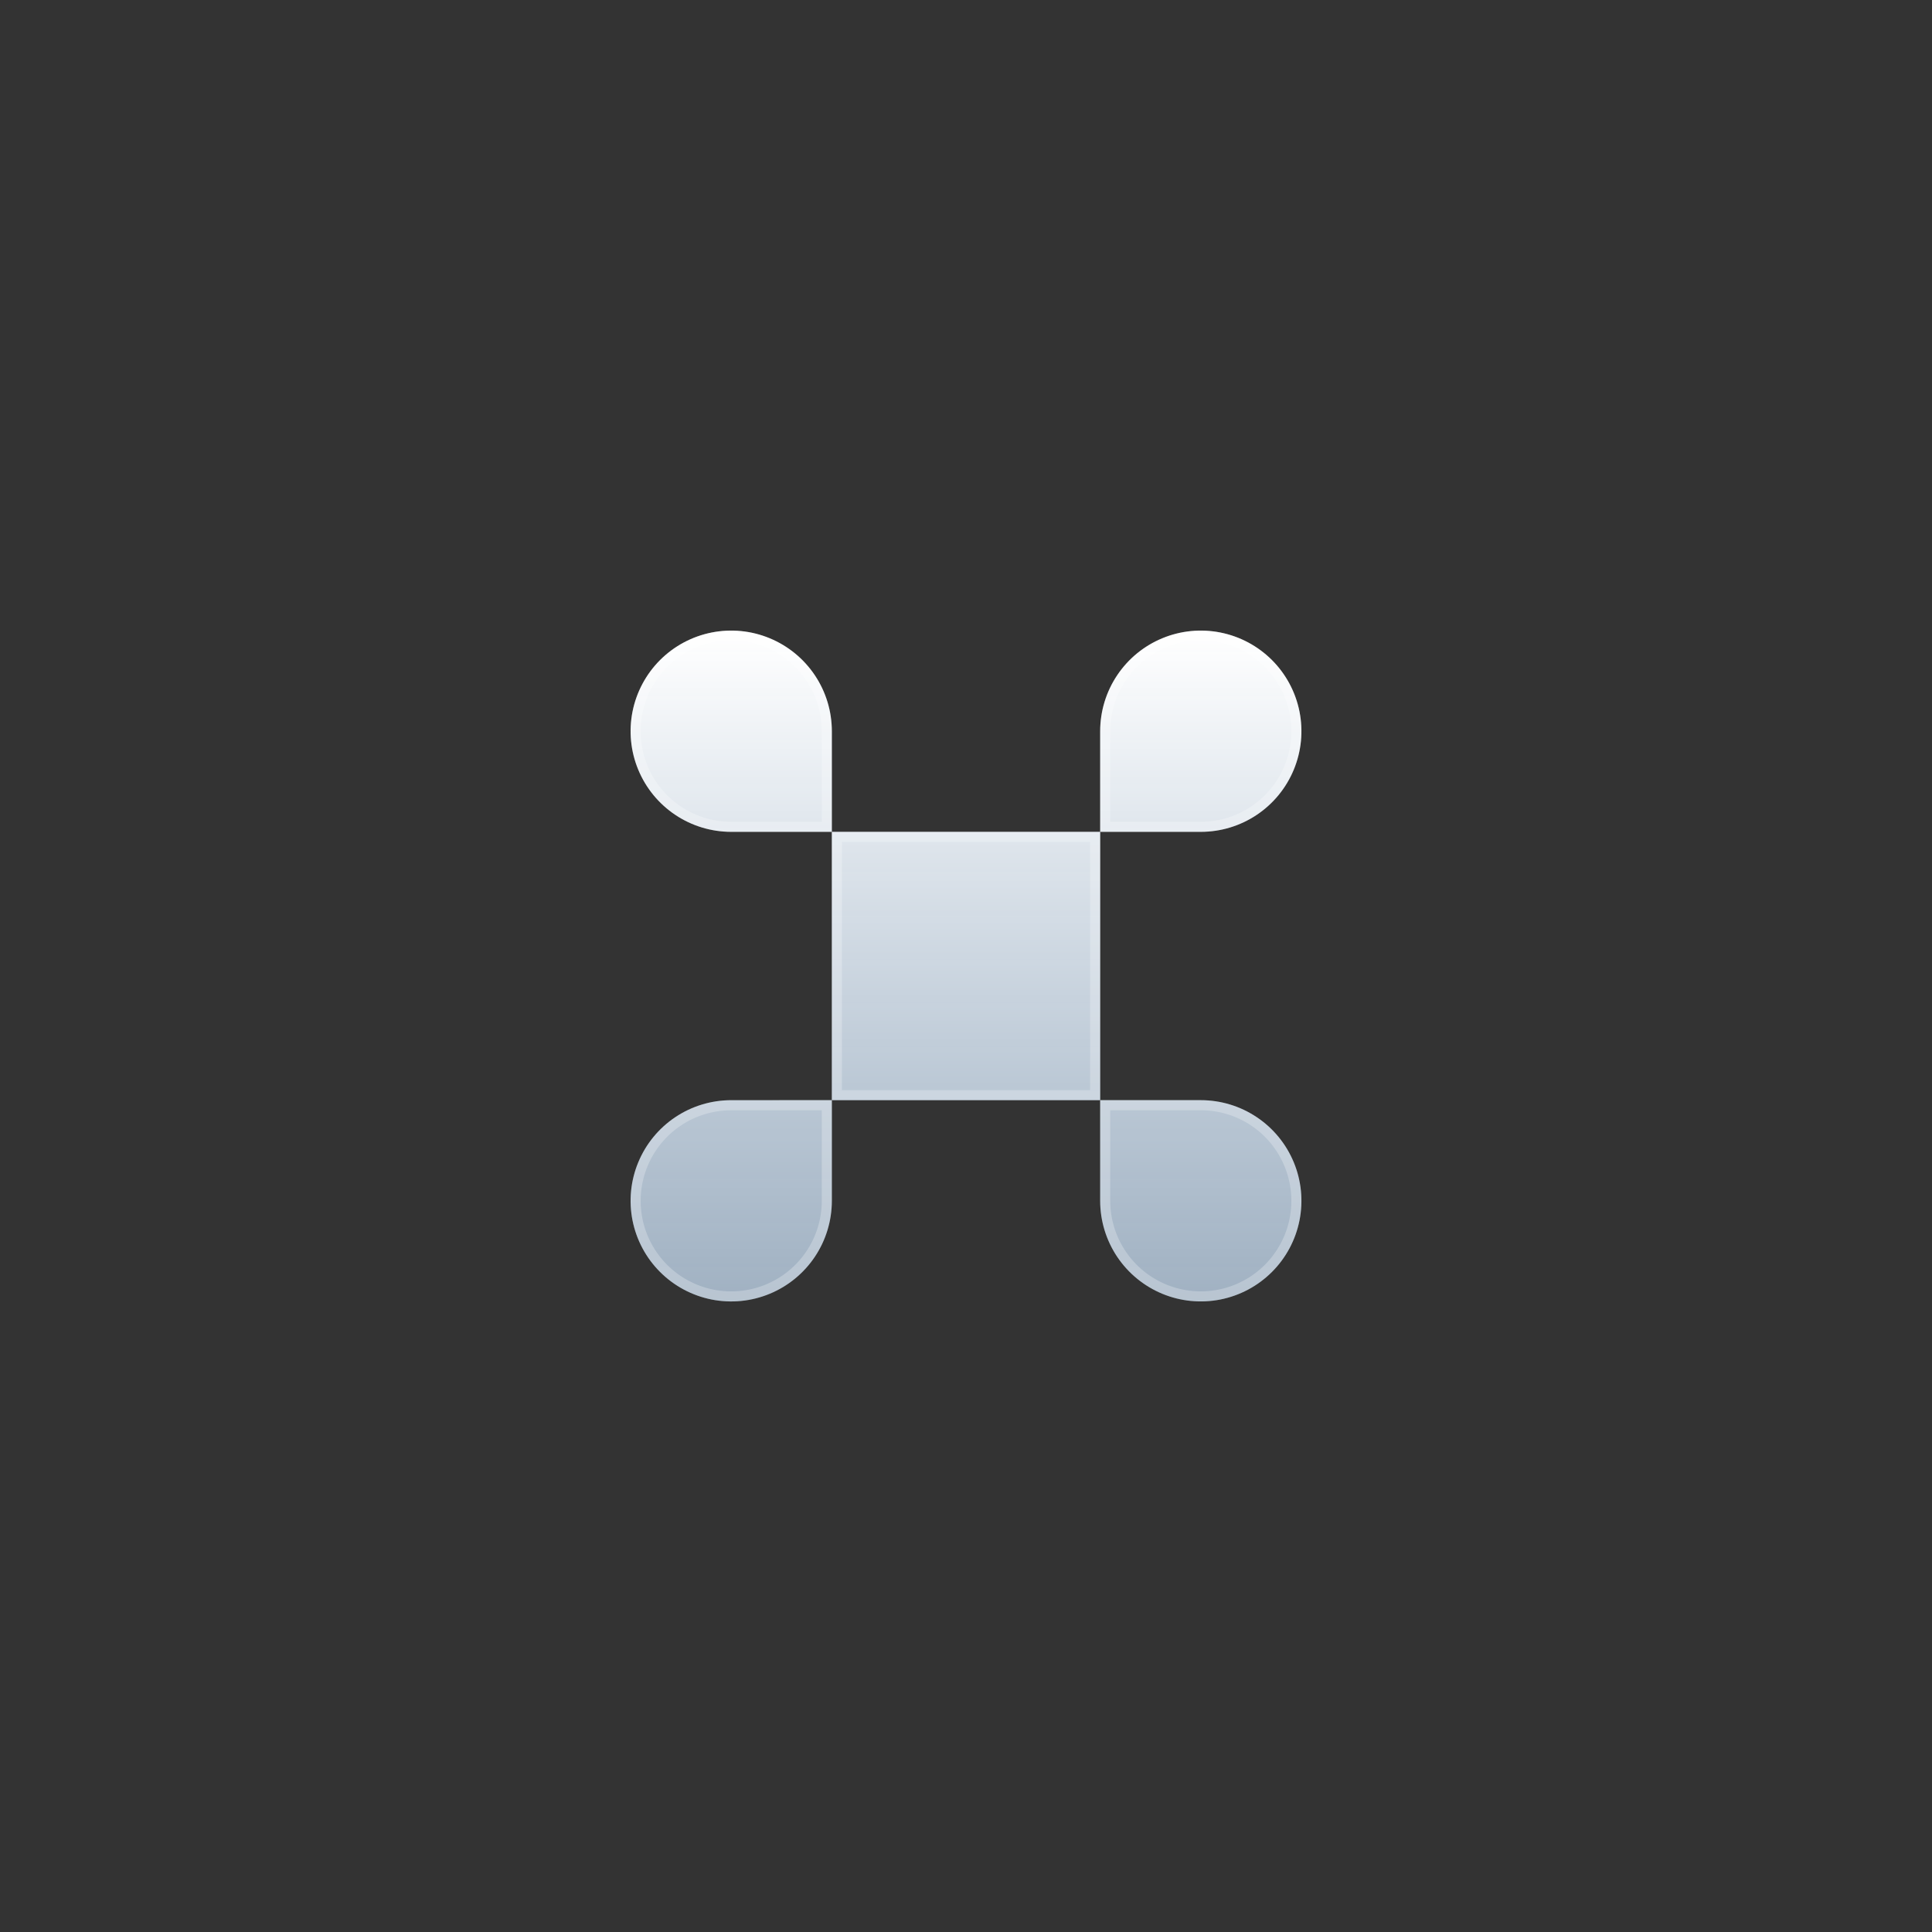 <svg width="96" height="96" viewBox="0 0 96 96" fill="none" xmlns="http://www.w3.org/2000/svg">
    <rect x="0" y="0" width="96" height="96" fill="#333333" stroke="none"/>
    <path
        d="M54.667 41.333L59.667 41.334C60.656 41.334 61.623 41.041 62.445 40.491C63.267 39.942 63.908 39.161 64.286 38.247C64.665 37.334 64.764 36.328 64.571 35.358C64.378 34.389 63.902 33.498 63.203 32.798C62.503 32.099 61.612 31.623 60.642 31.43C59.672 31.237 58.667 31.336 57.754 31.715C56.84 32.093 56.059 32.734 55.51 33.556C54.96 34.378 54.667 35.345 54.667 36.334V41.333L41.334 41.334V36.334C41.334 35.345 41.041 34.378 40.491 33.556C39.942 32.734 39.161 32.093 38.247 31.715C37.334 31.336 36.328 31.237 35.358 31.43C34.389 31.623 33.498 32.099 32.798 32.798C32.099 33.498 31.623 34.389 31.43 35.358C31.237 36.328 31.336 37.334 31.715 38.247C32.093 39.161 32.734 39.942 33.556 40.491C34.378 41.041 35.345 41.334 36.334 41.334H41.334V54.667H54.667V41.333Z"
        fill="url(#paint0_linear_308_712)" />
    <path
        d="M54.667 54.667H59.667C60.656 54.667 61.623 54.96 62.445 55.51C63.267 56.059 63.908 56.84 64.286 57.753C64.665 58.667 64.764 59.672 64.571 60.642C64.378 61.612 63.902 62.503 63.203 63.202C62.504 63.901 61.613 64.378 60.643 64.571C59.673 64.764 58.668 64.665 57.754 64.287C56.841 63.908 56.06 63.268 55.51 62.446C54.961 61.623 54.667 60.657 54.667 59.668V54.667Z"
        fill="url(#paint1_linear_308_712)" />
    <path
        d="M36.334 54.668L41.334 54.667V59.668C41.334 60.657 41.041 61.624 40.491 62.446C39.942 63.268 39.161 63.909 38.247 64.287C37.334 64.666 36.328 64.765 35.358 64.572C34.389 64.379 33.498 63.903 32.798 63.203C32.099 62.504 31.623 61.613 31.43 60.643C31.237 59.673 31.336 58.668 31.715 57.755C32.093 56.841 32.734 56.06 33.556 55.511C34.378 54.961 35.345 54.668 36.334 54.668Z"
        fill="url(#paint2_linear_308_712)" />
    <path
        d="M41.584 54.417V41.584L54.417 41.583V54.417H41.584V54.417ZM36.334 54.918L41.084 54.917V59.668C41.084 60.607 40.805 61.526 40.283 62.307C39.761 63.088 39.02 63.697 38.152 64.056C37.284 64.416 36.329 64.51 35.407 64.327C34.486 64.143 33.639 63.691 32.975 63.027C32.311 62.362 31.858 61.516 31.675 60.595C31.492 59.673 31.586 58.718 31.946 57.85C32.305 56.982 32.914 56.24 33.695 55.718C34.476 55.197 35.395 54.918 36.334 54.918H36.334ZM59.667 41.084L54.917 41.083V36.334C54.917 35.395 55.196 34.476 55.718 33.695C56.239 32.914 56.981 32.305 57.849 31.946C58.717 31.586 59.672 31.492 60.594 31.675C61.515 31.858 62.361 32.311 63.026 32.975C63.69 33.639 64.142 34.486 64.326 35.407C64.509 36.329 64.415 37.284 64.055 38.152C63.696 39.02 63.087 39.761 62.306 40.283C61.525 40.805 60.606 41.084 59.667 41.084C59.667 41.084 59.667 41.084 59.667 41.084ZM41.084 36.334V41.084H36.334C35.395 41.084 34.476 40.805 33.695 40.283C32.914 39.761 32.305 39.02 31.946 38.152C31.586 37.284 31.492 36.329 31.675 35.407C31.858 34.486 32.311 33.639 32.975 32.975C33.639 32.311 34.486 31.858 35.407 31.675C36.329 31.492 37.284 31.586 38.152 31.946C39.02 32.305 39.761 32.914 40.283 33.695C40.805 34.476 41.084 35.395 41.084 36.334ZM54.917 54.917H59.667C60.606 54.917 61.525 55.196 62.306 55.717C63.087 56.239 63.696 56.981 64.055 57.849C64.415 58.717 64.509 59.672 64.326 60.593C64.143 61.515 63.69 62.361 63.026 63.025C62.362 63.69 61.516 64.142 60.594 64.326C59.673 64.509 58.718 64.415 57.85 64.056C56.982 63.696 56.24 63.088 55.718 62.307C55.196 61.526 54.917 60.607 54.917 59.668C54.917 59.668 54.917 59.668 54.917 59.668V54.917Z"
        stroke="white" stroke-opacity="0.25" stroke-width="0.5" />
    <defs>
        <linearGradient id="paint0_linear_308_712" x1="48.001" y1="31.334" x2="48.001" y2="64.668"
            gradientUnits="userSpaceOnUse">
            <stop stop-color="white" />
            <stop offset="1" stop-color="#CFE7FF" stop-opacity="0.7" />
        </linearGradient>
        <linearGradient id="paint1_linear_308_712" x1="48.001" y1="31.334" x2="48.001" y2="64.668"
            gradientUnits="userSpaceOnUse">
            <stop stop-color="white" />
            <stop offset="1" stop-color="#CFE7FF" stop-opacity="0.7" />
        </linearGradient>
        <linearGradient id="paint2_linear_308_712" x1="48.001" y1="31.334" x2="48.001" y2="64.668"
            gradientUnits="userSpaceOnUse">
            <stop stop-color="white" />
            <stop offset="1" stop-color="#CFE7FF" stop-opacity="0.7" />
        </linearGradient>
    </defs>
</svg>
    